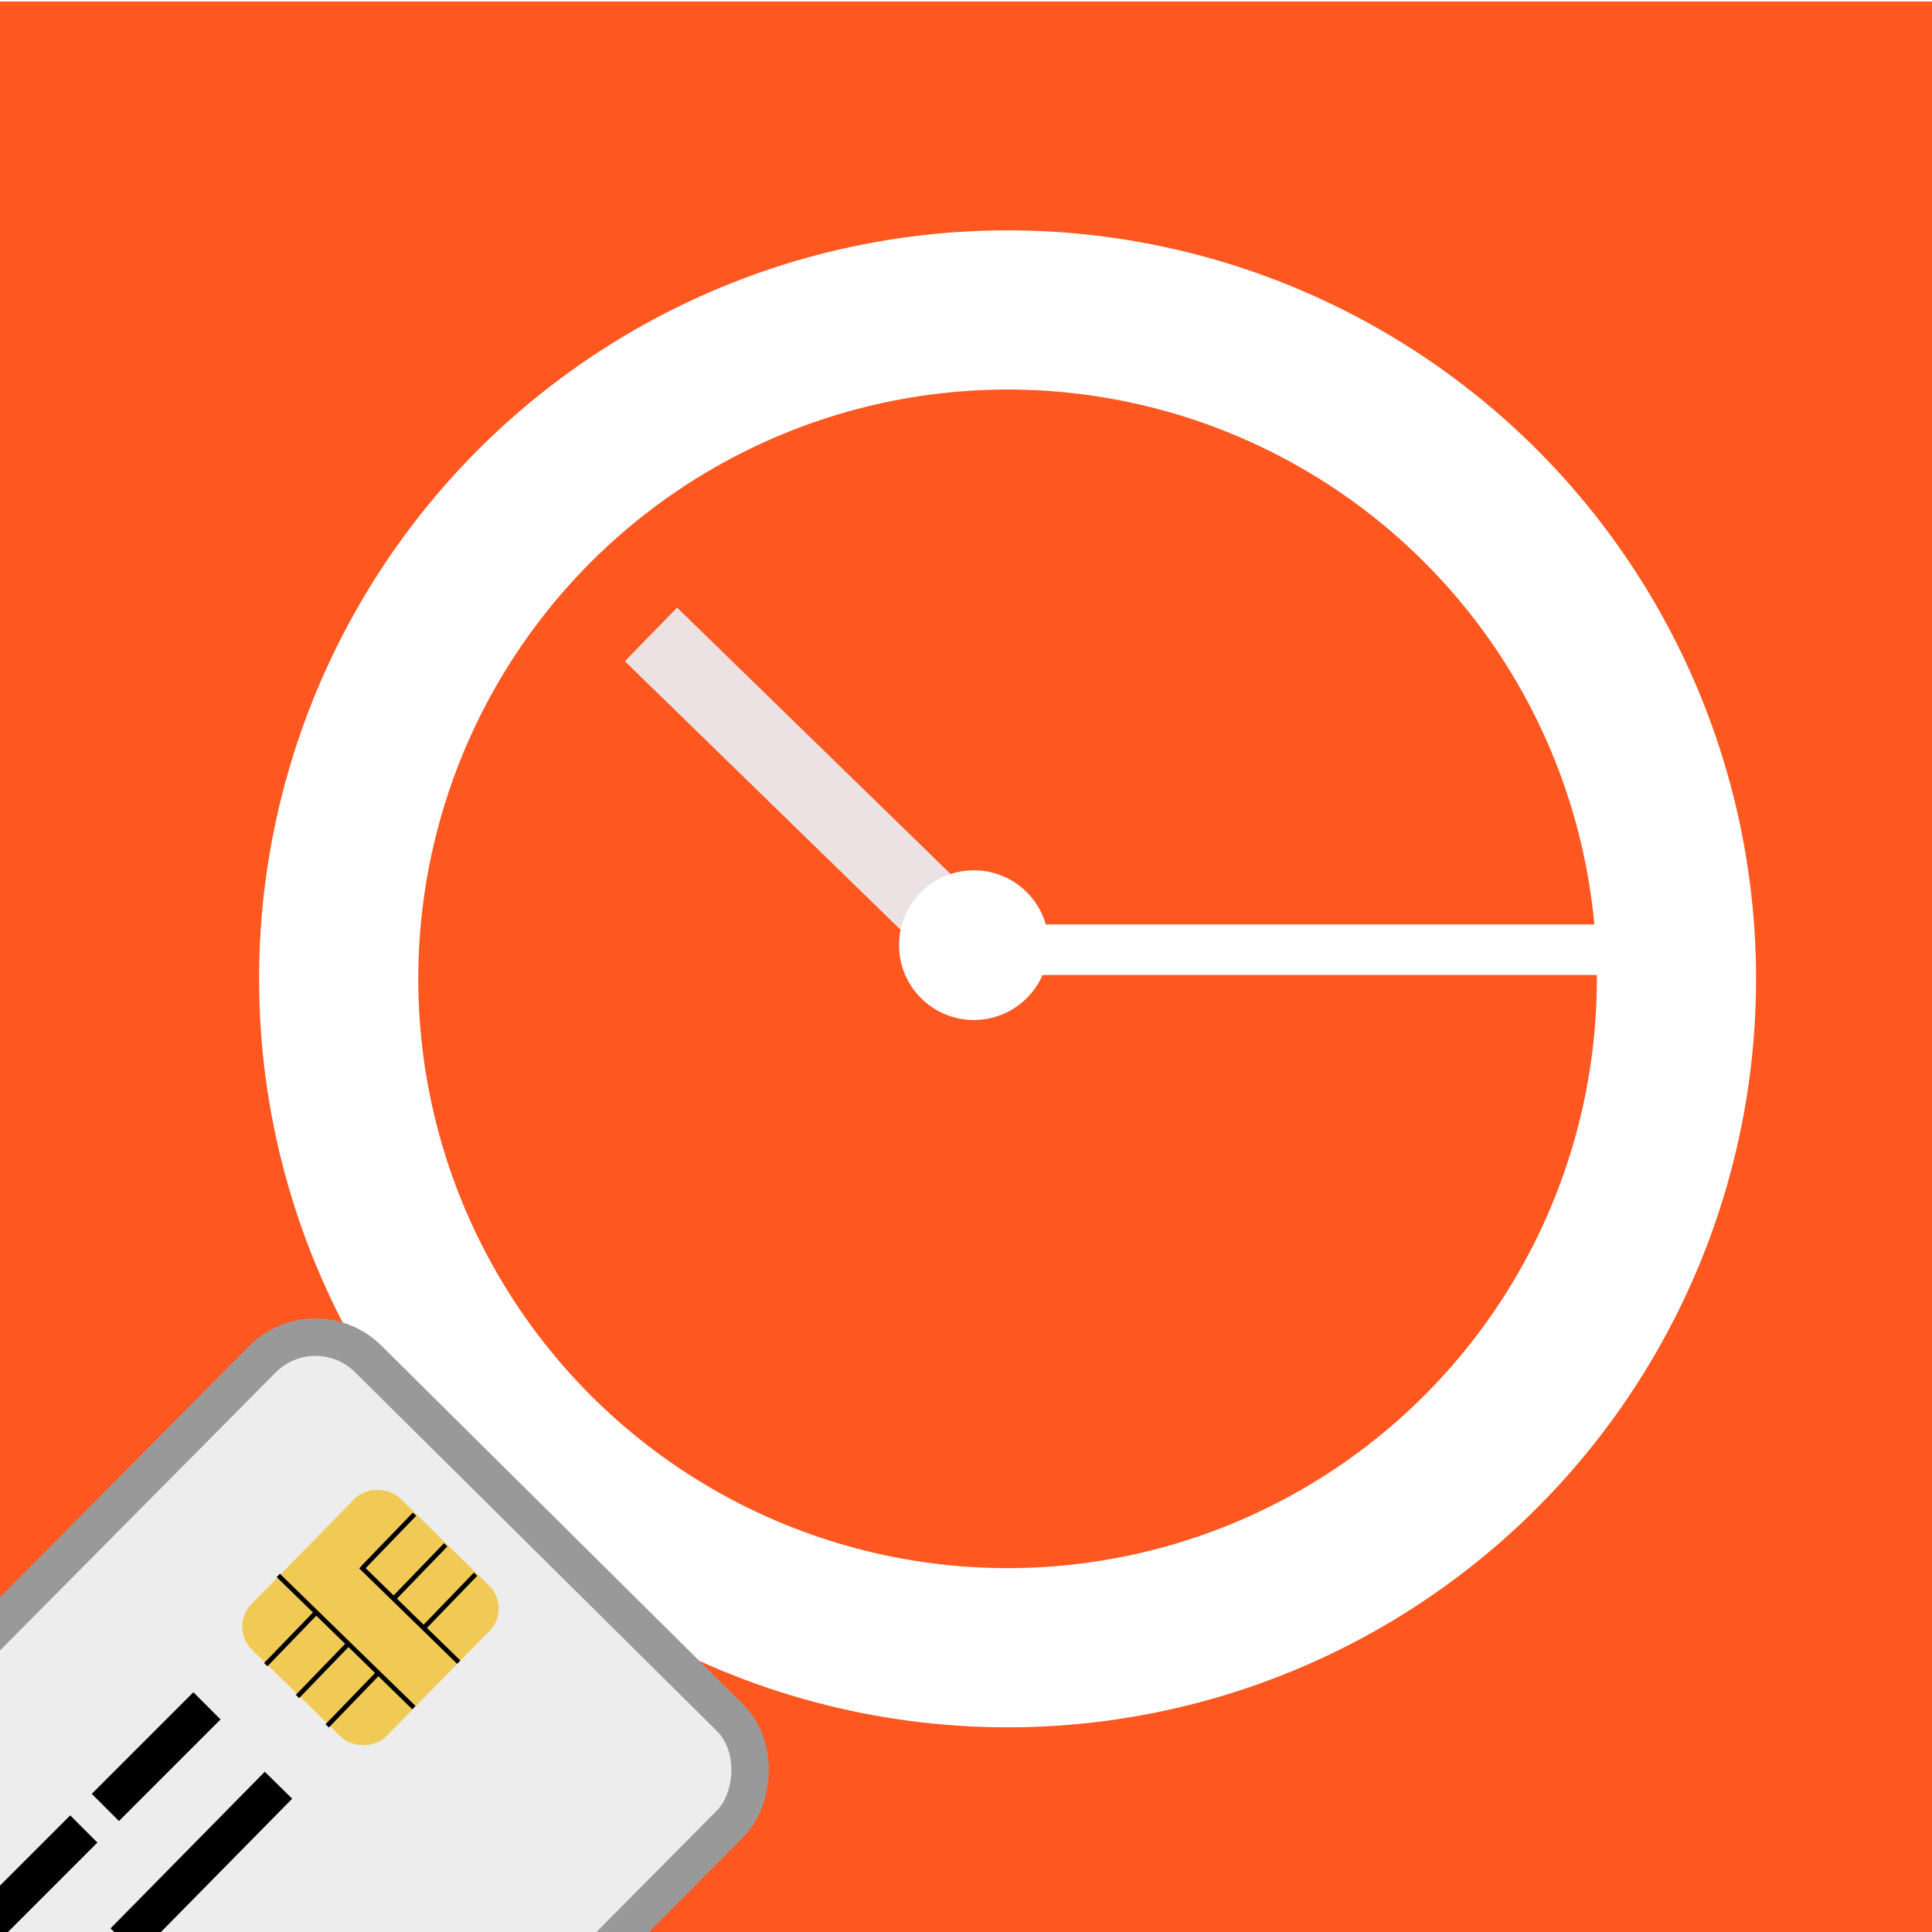 <?xml version="1.0" encoding="UTF-8" standalone="no"?>
<!-- Created with Inkscape (http://www.inkscape.org/) -->

<svg
   xmlns:dc="http://purl.org/dc/elements/1.1/"
   xmlns:cc="http://creativecommons.org/ns#"
   xmlns:rdf="http://www.w3.org/1999/02/22-rdf-syntax-ns#"
   xmlns:svg="http://www.w3.org/2000/svg"
   xmlns="http://www.w3.org/2000/svg"
   xmlns:sodipodi="http://sodipodi.sourceforge.net/DTD/sodipodi-0.dtd"
   xmlns:inkscape="http://www.inkscape.org/namespaces/inkscape"
   width="512"
   height="512"
   viewBox="0 0 512 512"
   id="svg5615"
   version="1.1"
   inkscape:version="0.91 r13725"
   inkscape:export-filename="/home/thomas/git/timetrackr/static/icons/launcher/apple_launcher_icon_512.png"
   inkscape:export-xdpi="90"
   inkscape:export-ydpi="90"
   sodipodi:docname="apple_icon_timetrackr.svg">
  <defs
     id="defs5617">
    <filter
       style="color-interpolation-filters:sRGB"
       inkscape:label="Drop Shadow"
       id="filter4446">
      <feFlood
         flood-opacity="0.294"
         flood-color="rgb(0,0,0)"
         result="flood"
         id="feFlood4448" />
      <feComposite
         in="flood"
         in2="SourceGraphic"
         operator="in"
         result="composite1"
         id="feComposite4450" />
      <feGaussianBlur
         in="composite1"
         stdDeviation="0.5"
         result="blur"
         id="feGaussianBlur4452" />
      <feOffset
         dx="1"
         dy="1"
         result="offset"
         id="feOffset4454" />
      <feComposite
         in="SourceGraphic"
         in2="offset"
         operator="over"
         result="composite2"
         id="feComposite4456" />
    </filter>
    <filter
       style="color-interpolation-filters:sRGB"
       inkscape:label="Drop Shadow"
       id="filter4542">
      <feFlood
         flood-opacity="0.294"
         flood-color="rgb(0,0,0)"
         result="flood"
         id="feFlood4544" />
      <feComposite
         in="flood"
         in2="SourceGraphic"
         operator="in"
         result="composite1"
         id="feComposite4546" />
      <feGaussianBlur
         in="composite1"
         stdDeviation="0.5"
         result="blur"
         id="feGaussianBlur4548" />
      <feOffset
         dx="1"
         dy="1"
         result="offset"
         id="feOffset4550" />
      <feComposite
         in="SourceGraphic"
         in2="offset"
         operator="over"
         result="composite2"
         id="feComposite4552" />
    </filter>
    <filter
       style="color-interpolation-filters:sRGB"
       inkscape:label="Drop Shadow"
       id="filter4999">
      <feFlood
         flood-opacity="0.294"
         flood-color="rgb(0,0,0)"
         result="flood"
         id="feFlood5001" />
      <feComposite
         in="flood"
         in2="SourceGraphic"
         operator="in"
         result="composite1"
         id="feComposite5003" />
      <feGaussianBlur
         in="composite1"
         stdDeviation="0.5"
         result="blur"
         id="feGaussianBlur5005" />
      <feOffset
         dx="0.1"
         dy="0.1"
         result="offset"
         id="feOffset5007" />
      <feComposite
         in="SourceGraphic"
         in2="offset"
         operator="over"
         result="composite2"
         id="feComposite5009" />
    </filter>
    <filter
       style="color-interpolation-filters:sRGB"
       inkscape:label="Drop Shadow"
       id="filter5187">
      <feFlood
         flood-opacity="0.294"
         flood-color="rgb(0,0,0)"
         result="flood"
         id="feFlood5189" />
      <feComposite
         in="flood"
         in2="SourceGraphic"
         operator="in"
         result="composite1"
         id="feComposite5191" />
      <feGaussianBlur
         in="composite1"
         stdDeviation="0.5"
         result="blur"
         id="feGaussianBlur5193" />
      <feOffset
         dx="0.1"
         dy="0.1"
         result="offset"
         id="feOffset5195" />
      <feComposite
         in="SourceGraphic"
         in2="offset"
         operator="over"
         result="composite2"
         id="feComposite5197" />
    </filter>
    <filter
       style="color-interpolation-filters:sRGB"
       inkscape:label="Drop Shadow"
       id="filter5239">
      <feFlood
         flood-opacity="0.294"
         flood-color="rgb(0,0,0)"
         result="flood"
         id="feFlood5241" />
      <feComposite
         in="flood"
         in2="SourceGraphic"
         operator="in"
         result="composite1"
         id="feComposite5243" />
      <feGaussianBlur
         in="composite1"
         stdDeviation="0.5"
         result="blur"
         id="feGaussianBlur5245" />
      <feOffset
         dx="0.1"
         dy="0.1"
         result="offset"
         id="feOffset5247" />
      <feComposite
         in="SourceGraphic"
         in2="offset"
         operator="over"
         result="composite2"
         id="feComposite5249" />
    </filter>
  </defs>
  <sodipodi:namedview
     id="base"
     pagecolor="#ffffff"
     bordercolor="#666666"
     borderopacity="1.0"
     inkscape:pageopacity="0.0"
     inkscape:pageshadow="2"
     inkscape:zoom="0.98994949"
     inkscape:cx="23.346694"
     inkscape:cy="224.89958"
     inkscape:document-units="px"
     inkscape:current-layer="layer1"
     showgrid="false"
     units="px"
     inkscape:window-width="1920"
     inkscape:window-height="1031"
     inkscape:window-x="1920"
     inkscape:window-y="25"
     inkscape:window-maximized="1" />
  <g
     inkscape:label="Ebene 1"
     inkscape:groupmode="layer"
     id="layer1"
     transform="translate(0,-540.362)">
    <g
       id="g6367"
       transform="translate(-46.219,2)">
      <rect
         ry="39.598"
         rx="39.608"
         y="538.742"
         x="6.393"
         height="514.769"
         width="594.117"
         id="rect4159"
         style="fill:#ff5720;fill-opacity:1;stroke:none;stroke-width:0.1;stroke-miterlimit:4;stroke-dasharray:none;stroke-opacity:1" />
      <circle
         transform="matrix(9.918,0,0,9.918,-2671.409,-7239.396)"
         r="17.873"
         cy="809.361"
         cx="299.932"
         id="path4161"
         style="fill:#ff5720;fill-opacity:1;stroke:#ffffff;stroke-width:4.254;stroke-miterlimit:4;stroke-dasharray:none;stroke-opacity:1;filter:url(#filter4446)" />
      <path
         transform="matrix(9.918,0,0,9.918,-2671.409,-7239.396)"
         inkscape:connector-curvature="0"
         id="path4163"
         d="m 290.404,800.158 9.459,9.214"
         style="fill:none;fill-rule:evenodd;stroke:#eaeaef;stroke-width:2;stroke-linecap:butt;stroke-linejoin:miter;stroke-miterlimit:4;stroke-dasharray:none;stroke-opacity:0.941;filter:url(#filter4542)" />
      <rect
         transform="matrix(14.012,0,0,9.026,-210.688,-8341.78)"
         rx="0"
         y="1010.883"
         x="37.597"
         height="1.484"
         width="10.954"
         id="rect4769"
         style="fill:#ffffff;fill-opacity:1;stroke:none;stroke-width:1.5;stroke-miterlimit:4;stroke-dasharray:none;stroke-opacity:1;filter:url(#filter4999)" />
      <circle
         transform="matrix(9.918,0,0,9.918,-2671.409,-7239.396)"
         r="2"
         cy="809.361"
         cx="299.932"
         id="path4180"
         style="fill:#ffffff;fill-opacity:1;stroke:none;stroke-width:1.5;stroke-miterlimit:4;stroke-dasharray:none;stroke-opacity:1;filter:url(#filter5187)" />
      <rect
         transform="matrix(7.043,6.984,-6.984,7.043,-53.613,-9244.932)"
         ry="2"
         rx="2"
         y="712.05"
         x="732.113"
         height="22.068"
         width="17.612"
         id="rect5199"
         style="fill:#ededed;fill-opacity:1;stroke:#999999;stroke-width:1;stroke-miterlimit:4;stroke-dasharray:none;stroke-opacity:1;filter:url(#filter5239)" />
      <rect
         transform="matrix(0.7,-0.714,0.714,0.7,0,0)"
         ry="8.494"
         rx="8.494"
         y="755.145"
         x="-617.56"
         height="50.055"
         width="56.122"
         id="rect5201"
         style="fill:#f1ca55;fill-opacity:1;stroke:none;stroke-width:1;stroke-miterlimit:4;stroke-dasharray:none;stroke-opacity:1" />
      <path
         inkscape:connector-curvature="0"
         id="path5251"
         d="m 119.968,955.866 35.937,35.031"
         style="fill:none;fill-rule:evenodd;stroke:#000000;stroke-width:1.232;stroke-linecap:butt;stroke-linejoin:miter;stroke-miterlimit:4;stroke-dasharray:none;stroke-opacity:1" />
      <path
         inkscape:connector-curvature="0"
         id="path5251-7"
         d="m 116.653,979.512 13.312,-13.788"
         style="fill:none;fill-rule:evenodd;stroke:#000000;stroke-width:1.232;stroke-linecap:butt;stroke-linejoin:miter;stroke-miterlimit:4;stroke-dasharray:none;stroke-opacity:1" />
      <path
         inkscape:connector-curvature="0"
         id="path5251-7-3"
         d="m 125.061,987.949 13.312,-13.787"
         style="fill:none;fill-rule:evenodd;stroke:#000000;stroke-width:1.232;stroke-linecap:butt;stroke-linejoin:miter;stroke-miterlimit:4;stroke-dasharray:none;stroke-opacity:1" />
      <path
         inkscape:connector-curvature="0"
         id="path5251-7-3-5"
         d="m 132.938,995.728 13.312,-13.787"
         style="fill:none;fill-rule:evenodd;stroke:#000000;stroke-width:1.232;stroke-linecap:butt;stroke-linejoin:miter;stroke-miterlimit:4;stroke-dasharray:none;stroke-opacity:1" />
      <path
         inkscape:connector-curvature="0"
         id="path5251-3"
         d="m 141.83,953.545 25.965,25.309"
         style="fill:none;fill-rule:evenodd;stroke:#000000;stroke-width:1.232;stroke-linecap:butt;stroke-linejoin:miter;stroke-miterlimit:4;stroke-dasharray:none;stroke-opacity:1" />
      <path
         inkscape:connector-curvature="0"
         id="path5251-7-5"
         d="m 142.486,953.711 13.577,-14.061"
         style="fill:none;fill-rule:evenodd;stroke:#000000;stroke-width:1.232;stroke-linecap:butt;stroke-linejoin:miter;stroke-miterlimit:4;stroke-dasharray:none;stroke-opacity:1" />
      <path
         inkscape:connector-curvature="0"
         id="path5251-7-5-4"
         d="m 150.747,961.83 13.577,-14.062"
         style="fill:none;fill-rule:evenodd;stroke:#000000;stroke-width:1.232;stroke-linecap:butt;stroke-linejoin:miter;stroke-miterlimit:4;stroke-dasharray:none;stroke-opacity:1" />
      <path
         inkscape:connector-curvature="0"
         id="path5251-7-5-4-3"
         d="m 158.672,969.61 13.577,-14.061"
         style="fill:none;fill-rule:evenodd;stroke:#000000;stroke-width:1.232;stroke-linecap:butt;stroke-linejoin:miter;stroke-miterlimit:4;stroke-dasharray:none;stroke-opacity:1" />
      <rect
         transform="matrix(0.707,-0.707,0.707,0.707,0,0)"
         y="766.822"
         x="-733.358"
         height="10.184"
         width="58.227"
         id="rect5404-4"
         style="fill:#000000;fill-opacity:1;stroke:none;stroke-width:0.1;stroke-miterlimit:4;stroke-dasharray:none;stroke-opacity:1" />
      <rect
         transform="matrix(0.707,-0.707,0.707,0.707,0,0)"
         y="766.823"
         x="-667.051"
         height="10.184"
         width="38.08"
         id="rect5404-5-4"
         style="fill:#000000;fill-opacity:1;stroke:none;stroke-width:0.1;stroke-miterlimit:4;stroke-dasharray:none;stroke-opacity:1" />
      <rect
         transform="matrix(-0.702,0.713,-0.713,-0.702,0,0)"
         y="-799.781"
         x="636.174"
         height="10.184"
         width="58.227"
         id="rect5404-4-0"
         style="fill:#000000;fill-opacity:1;stroke:none;stroke-width:0.1;stroke-miterlimit:4;stroke-dasharray:none;stroke-opacity:1" />
      <rect
         transform="matrix(-0.702,0.713,-0.713,-0.702,0,0)"
         y="-799.78"
         x="702.481"
         height="10.184"
         width="38.08"
         id="rect5404-5-4-9"
         style="fill:#000000;fill-opacity:1;stroke:none;stroke-width:0.1;stroke-miterlimit:4;stroke-dasharray:none;stroke-opacity:1" />
    </g>
  </g>
</svg>
